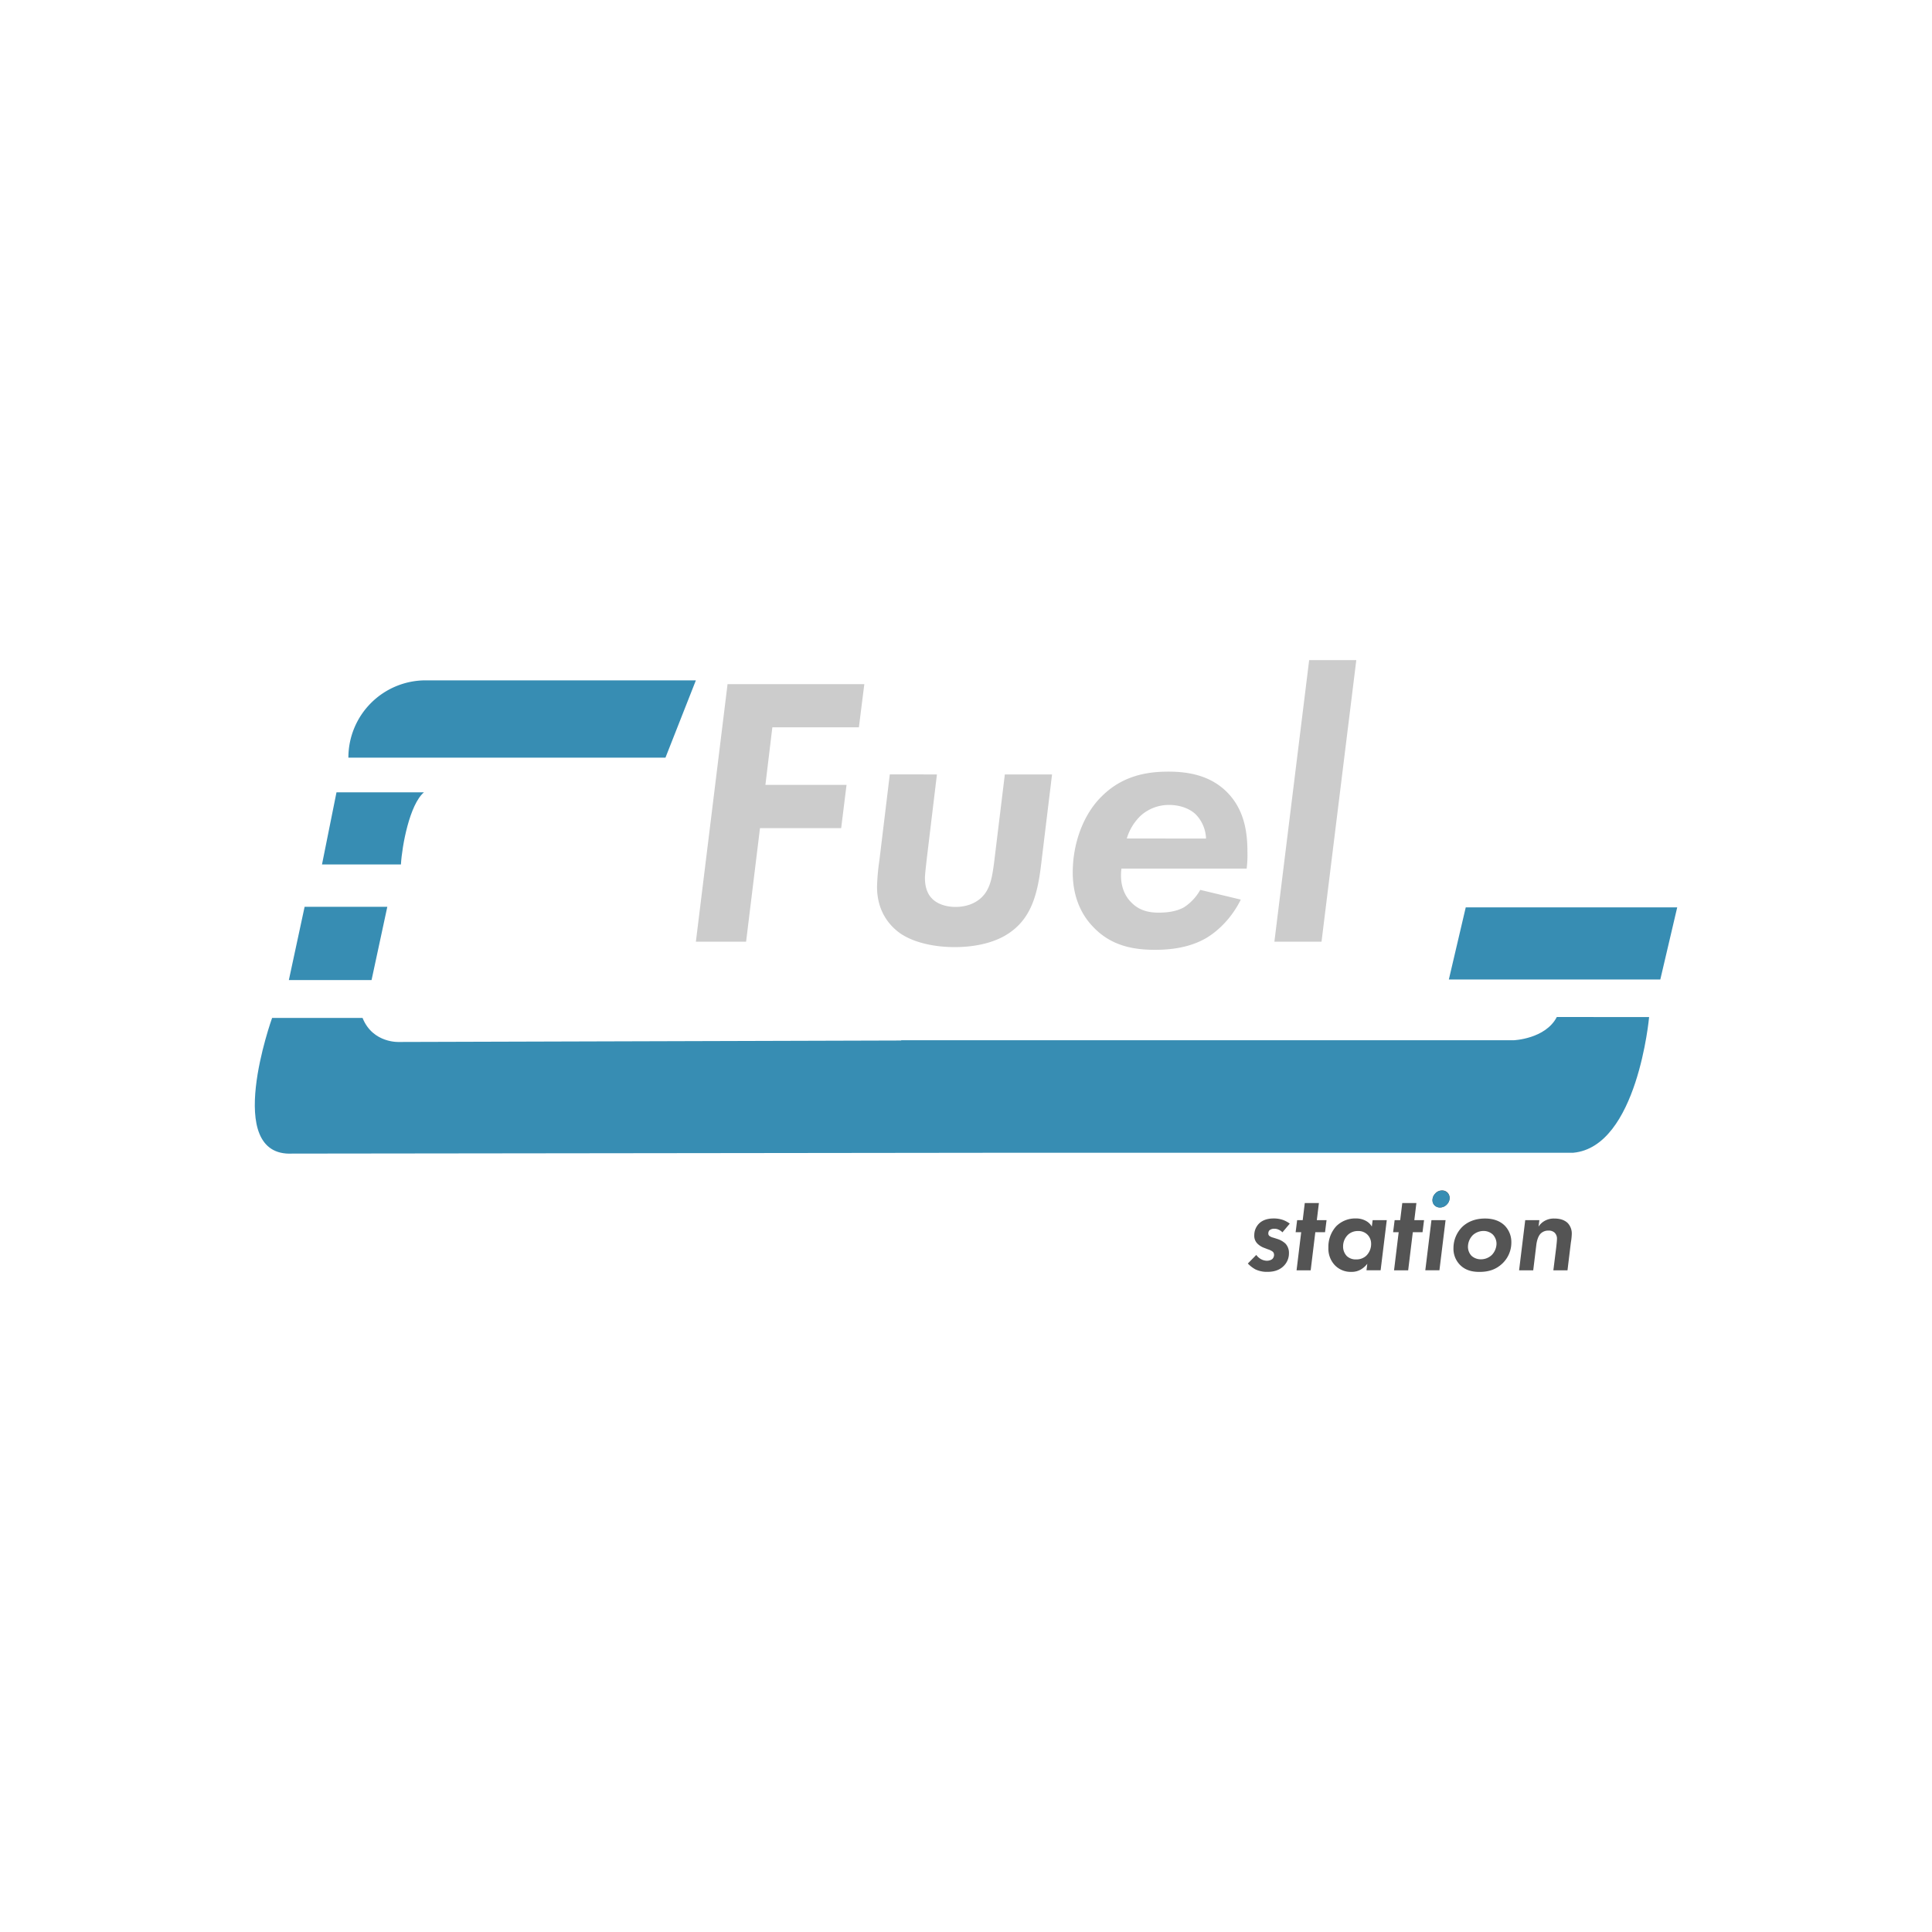 <svg id="Layer_1" data-name="Layer 1" xmlns="http://www.w3.org/2000/svg" viewBox="0 0 1080 1080"><defs><style>.cls-1{fill:#545454;}.cls-2{fill:#378db3;}.cls-3{fill:#ccc;}</style></defs><title>Logo SVG</title><path class="cls-1" d="M716.89,688.88a6.4,6.4,0,0,0-2-1.43,5.69,5.69,0,0,0-2.65-.58,4,4,0,0,0-2.65.91,2.54,2.54,0,0,0-.59,1.68,1.68,1.68,0,0,0,.59,1.42,6.11,6.11,0,0,0,2.26,1l2.4.77a11.91,11.91,0,0,1,4.33,2.53,7.54,7.54,0,0,1,1.95,5.31,9.84,9.84,0,0,1-2.92,7.18c-2.91,2.91-6.6,3.3-9.19,3.3a15,15,0,0,1-6.6-1.36,17.12,17.12,0,0,1-4.27-3.3l4.72-4.79a8.19,8.19,0,0,0,2.59,2.33,7.15,7.15,0,0,0,3.24.91,5.26,5.26,0,0,0,3-.84,3.16,3.16,0,0,0,1.1-2.46,2.38,2.38,0,0,0-.71-1.75,9.06,9.06,0,0,0-2.78-1.36l-2-.78a10.35,10.35,0,0,1-3.68-2.26,6.11,6.11,0,0,1-1.88-4.79,9.21,9.21,0,0,1,2.78-6.67c1.62-1.55,4.21-2.72,8-2.72a15.5,15.5,0,0,1,5.5.91A16.22,16.22,0,0,1,721,684Z"/><path class="cls-1" d="M735.27,688.81l-2.59,21.3h-7.89l2.59-21.3h-3.11l.84-6.73h3.11l1.16-9.58h7.9l-1.17,9.58h5.44l-.84,6.73Z"/><path class="cls-1" d="M767.31,682.08h7.9l-3.43,28h-7.9l.45-3.63a12.52,12.52,0,0,1-3.56,3.17,9.92,9.92,0,0,1-5.24,1.36,12.32,12.32,0,0,1-9.19-3.56,13.4,13.4,0,0,1-3.76-9.9,17.13,17.13,0,0,1,4.34-12,15,15,0,0,1,11.07-4.4,11.28,11.28,0,0,1,5.57,1.36,8.28,8.28,0,0,1,3.3,3.17Zm-13.72,8.09a9,9,0,0,0-2.79,6.47,7.61,7.61,0,0,0,2.14,5.57,7.26,7.26,0,0,0,5.18,1.81,8.06,8.06,0,0,0,5.56-2,9.17,9.17,0,0,0,2.79-6.73,7.24,7.24,0,0,0-1.94-5,7.14,7.14,0,0,0-5.44-2.14A8.06,8.06,0,0,0,753.59,690.17Z"/><path class="cls-1" d="M789.77,688.81l-2.59,21.3h-7.9l2.59-21.3h-3.11l.85-6.73h3.1l1.17-9.58h7.89l-1.16,9.58h5.44l-.85,6.73Z"/><path class="cls-1" d="M808.08,682.08l-3.43,28h-7.89l3.43-28Zm-5.69-15a5,5,0,0,1,3.75-1.62,4.12,4.12,0,0,1,3,1.17,4.27,4.27,0,0,1,1.23,3,5.17,5.17,0,0,1-1.55,3.62A5.27,5.27,0,0,1,805,675a4.24,4.24,0,0,1-3-1.17,4,4,0,0,1-1.23-3A5.21,5.21,0,0,1,802.39,667.13Z"/><path class="cls-1" d="M841.22,685.19a13.1,13.1,0,0,1,3.63,9.32,16.08,16.08,0,0,1-5,11.78C836.17,709.78,832,711,827,711c-4,0-7.77-.84-10.81-3.88a12.83,12.83,0,0,1-3.69-9.52,16.72,16.72,0,0,1,4.86-11.71c2.26-2.2,6.28-4.73,12.81-4.73C835.65,681.17,839.09,683.05,841.22,685.19Zm-7.31,16.37a9.34,9.34,0,0,0,2.65-6.28,7.5,7.5,0,0,0-2.07-5.17,7.61,7.61,0,0,0-5.11-2,9,9,0,0,0-6,2.27,9.32,9.32,0,0,0-2.78,6.67,7.34,7.34,0,0,0,1.94,4.91,7.63,7.63,0,0,0,5.18,2A8.81,8.81,0,0,0,833.91,701.56Z"/><path class="cls-1" d="M852.61,682.08h7.9l-.46,3.62a9.75,9.75,0,0,1,3.43-3.23,10.39,10.39,0,0,1,5.44-1.3c3.76,0,6.09,1.17,7.51,2.59a8.54,8.54,0,0,1,2.2,6.15,35.65,35.65,0,0,1-.52,4.79l-1.87,15.41h-7.9l1.62-13c.06-.59.39-3.43.39-4.47a4.62,4.62,0,0,0-1.3-3.56,4.74,4.74,0,0,0-3.43-1.17,6,6,0,0,0-4.4,1.69c-1.49,1.55-2.14,4.2-2.4,6.21l-1.74,14.31h-7.9Z"/><path class="cls-2" d="M805,675a5.27,5.27,0,0,0,3.76-1.62,5.17,5.17,0,0,0,1.55-3.62,4.27,4.27,0,0,0-1.23-3,4.12,4.12,0,0,0-3-1.17,5,5,0,0,0-3.75,1.62,5.21,5.21,0,0,0-1.56,3.69,4,4,0,0,0,1.23,3A4.24,4.24,0,0,0,805,675Z"/><path class="cls-2" d="M238,380.32H389l-17,43.2H194.75A43.2,43.2,0,0,1,238,380.32Z"/><path class="cls-2" d="M237,442.91H188.1L180,483.23h44.12C224.73,472.71,229,449.67,237,442.91Z"/><polygon class="cls-2" points="170.28 506.91 216.51 506.91 207.7 547.87 161.47 547.87 170.28 506.91"/><polygon class="cls-2" points="819.36 507.23 937.57 507.23 928.12 547.55 809.91 547.55 819.36 507.23"/><path class="cls-2" d="M870.27,568.51c-6.38,12.32-24.15,13-24.15,13H503.67l.21.14-280.48.82s-14.92,1-20.73-13.44H152.11s-28,77.76,11.27,75.84l406.23-.48H879.49c35.87-3.36,42.37-75.84,42.37-75.84Z"/><path class="cls-3" d="M480.13,406.56H431.75l-3.88,32.18h45.35l-3,24.19H424.84l-7.77,63.49H389l17.71-144h76.45Z"/><path class="cls-3" d="M523.75,432.91l-5.62,46.65c-.86,7.55-1.08,9.93-1.08,11.23,0,6,1.94,9.5,3.89,11.44,2.81,3,7.77,4.75,13.17,4.75,6.7,0,11.45-2.37,14.47-5.18,5-4.75,6-11.23,7.13-19.65l6-49.24H588.1l-6.26,51.61c-2.16,17.28-6.26,30.67-20.3,38.66-8.42,4.75-19,6.26-27.86,6.26-11.66,0-23.32-2.59-30.88-8-5-3.67-12.53-11.44-12.53-25.7a119.75,119.75,0,0,1,1.3-14.68l5.83-48.16Z"/><path class="cls-3" d="M758.18,369,738.74,526.42H712.39L731.83,369Z"/><path class="cls-3" d="M693.61,502.88c-4.75,9.72-12.31,17.49-19.87,21.81-9.28,5.18-19.65,6.26-28.07,6.26-12.53,0-24.84-2.37-34.77-13-5.18-5.4-11.23-14.9-11.23-30.24,0-16.19,5.83-32.39,16.2-42.54,11.88-11.88,25.91-13.82,37.36-13.82,11.23,0,22.89,2.16,32,10.8,10.15,9.72,12.09,22.46,12.09,33.9a62.6,62.6,0,0,1-.43,9.5h-70c-1.08,8.64,1.51,14.9,5.4,18.79,4.75,5,10.58,5.83,15.33,5.83,3.24,0,9.29-.21,14.26-3a27.81,27.81,0,0,0,9.07-9.72Zm-19.43-34.12a20.31,20.31,0,0,0-5.84-13.6c-3.67-3.46-9.28-5.19-14.68-5.19a23.49,23.49,0,0,0-16,6,29,29,0,0,0-7.77,12.74Z"/></svg>